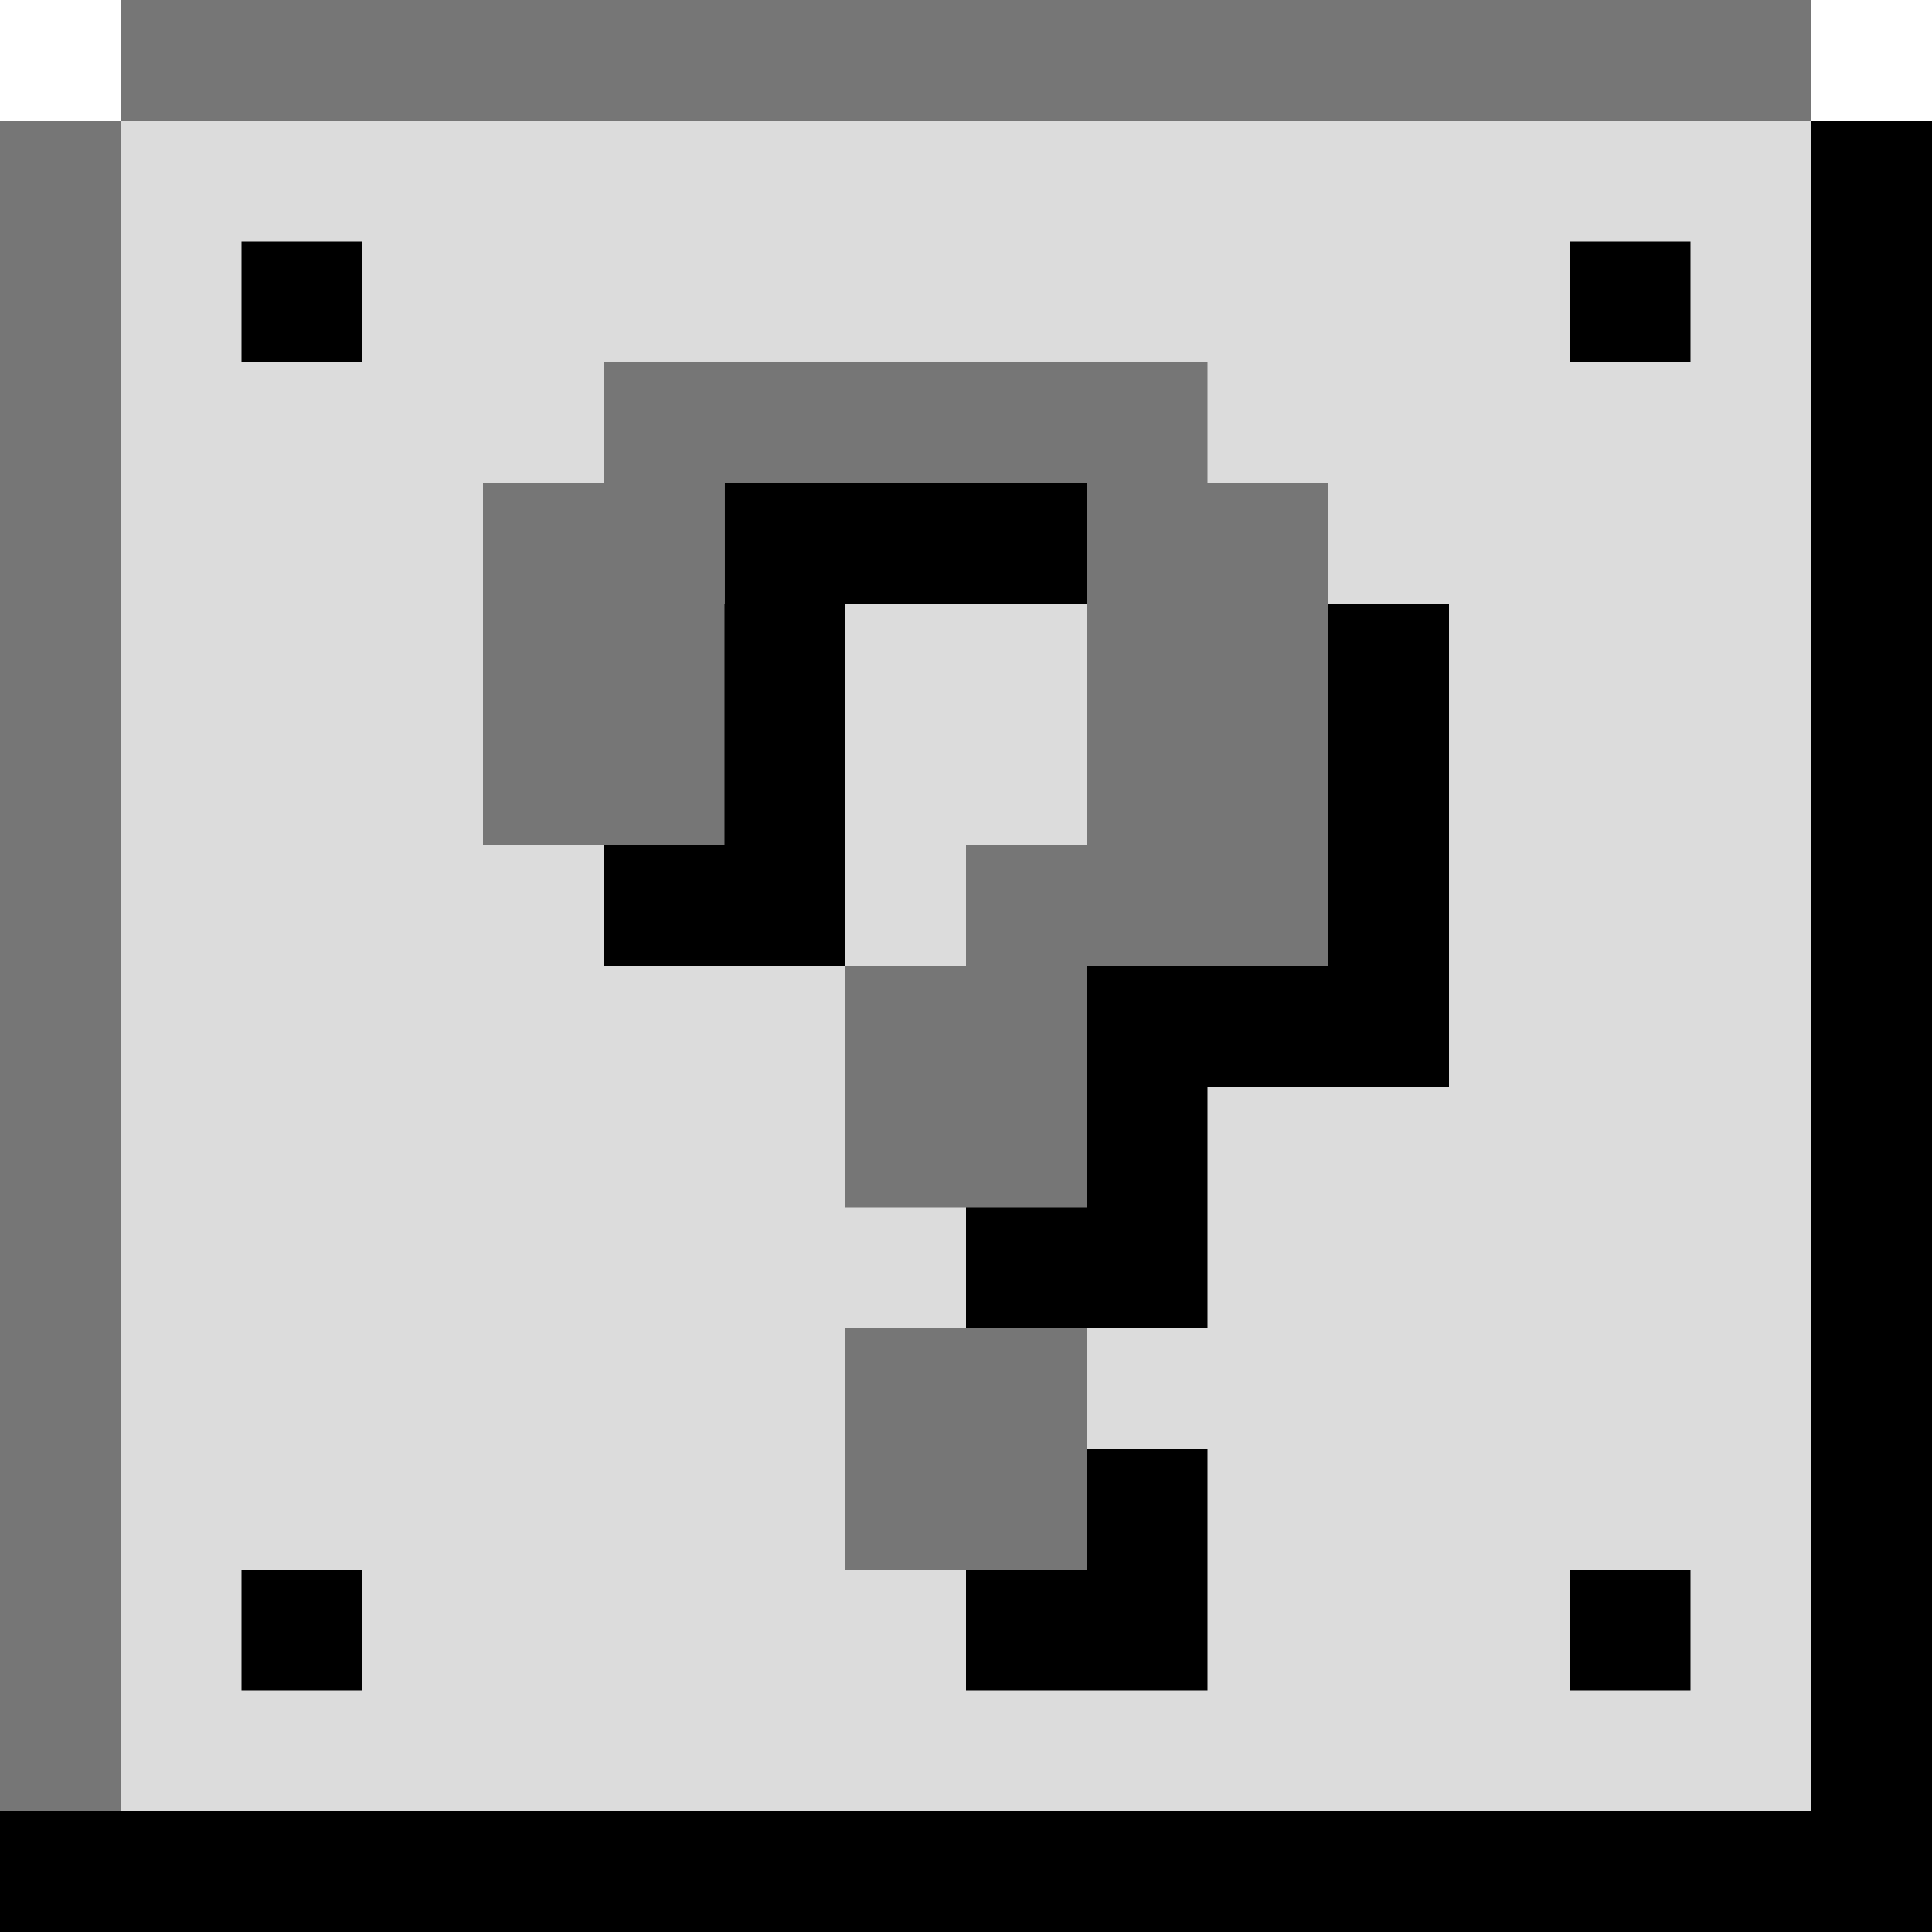 <svg width="512" height="512" viewBox="0 0 512 512" xmlns="http://www.w3.org/2000/svg">
    <rect y="32" width="512" height="480"/>
    <rect x="32" y="32" width="448" height="448" fill="#dcdcdc"/>
    <rect x="64" y="416" width="32" height="32"/>
    <rect x="416" y="416" width="32" height="32"/>
    <rect x="64" y="64" width="32" height="32"/>
    <rect x="416" y="64" width="32" height="32"/>
    <rect x="256" y="384" width="64" height="64"/>
    <path d="M160 160v96h64v-96h96v96h-32v32h-32v64h64v-64h64V160h-32v-32H192v32h-32z"/>
    <g fill="#767676">
        <rect y="32" width="32" height="448"/>
        <rect x="32" width="448" height="32"/>
        <rect x="224" y="352" width="64" height="64"/>
        <path d="M128 128v96h64v-96h96v96h-32v32h-32v64h64v-64h64V128h-32V96H160v32h-32z"/>
    </g>
</svg>
